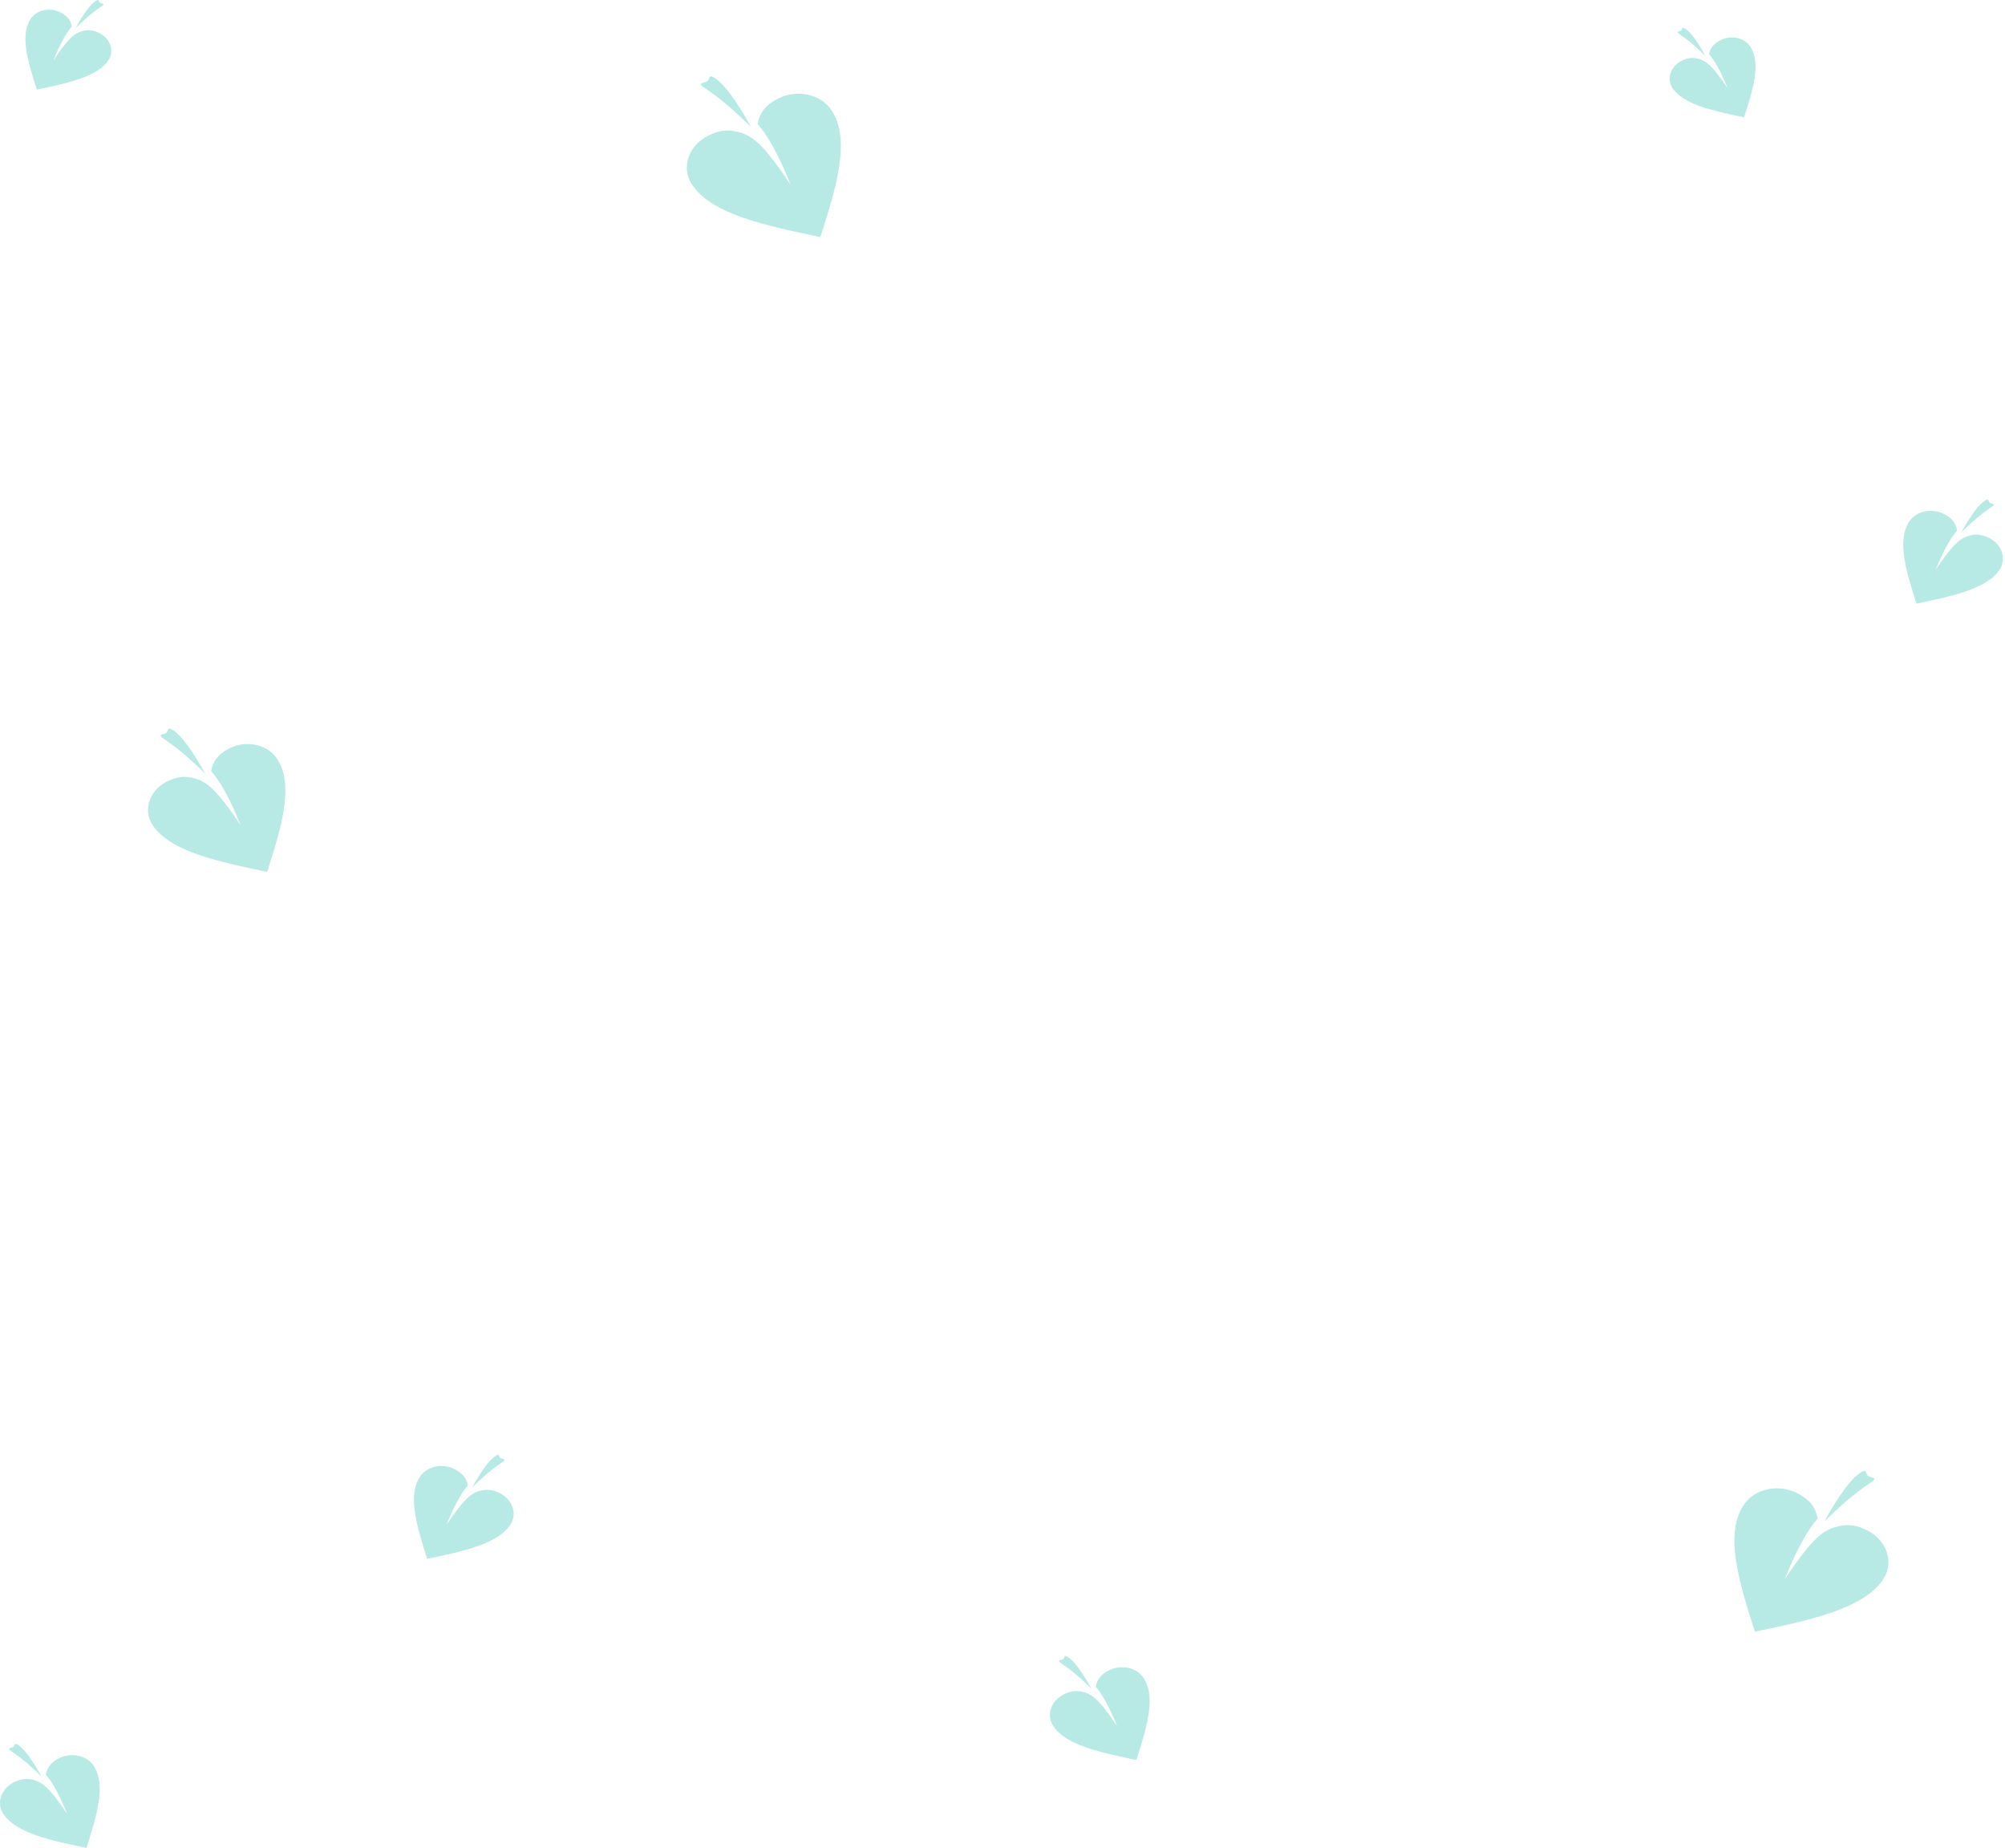 <svg width="867" height="799" viewBox="0 0 867 799" fill="none" xmlns="http://www.w3.org/2000/svg">
    <path
        d="M327.631 53.46C328.494 48.91 330.899 45.525 336.077 42.806C344.4 38.367 354.943 40.587 359.629 47.745C368.075 60.673 361.416 81.591 354.758 102.51C331.207 97.572 307.656 92.689 299.209 79.76C294.524 72.658 297.545 63.281 305.868 58.842C311.478 55.901 316.102 55.79 321.404 57.732L322.452 58.176H322.637V58.287C326.83 60.174 331.823 64.724 341.873 79.871C336.879 67.221 331.823 58.287 327.569 53.571"
        fill="#B7EAE4" />
    <path fill-rule="evenodd" clip-rule="evenodd"
        d="M308.95 33.651C313.265 36.37 318.506 43.694 324.733 54.847C311.971 42.362 306.792 39.644 303.894 37.424C301.613 35.648 305.127 35.815 305.929 35.038C306.977 34.039 306.36 31.986 308.888 33.596"
        fill="#B7EAE4" />
    <path
        d="M785.968 656.46C785.105 651.91 782.701 648.525 777.522 645.806C769.199 641.367 758.657 643.587 753.971 650.745C745.525 663.673 752.183 684.592 758.842 705.51C782.393 700.572 805.944 695.689 814.39 682.76C819.076 675.658 816.055 666.281 807.732 661.842C802.121 658.901 797.497 658.79 792.195 660.732L791.147 661.176H790.962V661.287C786.77 663.174 781.776 667.724 771.727 682.872C776.721 670.22 781.776 661.287 786.03 656.571"
        fill="#B7EAE4" />
    <path fill-rule="evenodd" clip-rule="evenodd"
        d="M804.65 636.651C800.334 639.37 795.094 646.694 788.867 657.847C801.629 645.363 806.808 642.644 809.705 640.424C811.987 638.649 808.472 638.815 807.671 638.038C806.623 637.039 807.239 634.986 804.712 636.595"
        fill="#B7EAE4" />
    <path
        d="M202.286 642.245C201.727 639.3 200.17 637.108 196.818 635.348C191.429 632.475 184.604 633.912 181.571 638.545C176.103 646.915 180.413 660.458 184.724 674C199.971 670.803 215.217 667.642 220.685 659.272C223.719 654.674 221.763 648.603 216.375 645.73C212.743 643.826 209.749 643.754 206.317 645.011L205.638 645.299H205.519V645.37C202.804 646.592 199.572 649.537 193.066 659.344C196.299 651.154 199.572 645.37 202.326 642.317"
        fill="#B7EAE4" />
    <path fill-rule="evenodd" clip-rule="evenodd"
        d="M214.38 629.421C211.586 631.182 208.193 635.923 204.162 643.144C212.424 635.061 215.777 633.301 217.653 631.864C219.129 630.715 216.854 630.822 216.336 630.32C215.657 629.673 216.056 628.344 214.42 629.386"
        fill="#B7EAE4" />
    <path
        d="M19.83 767.245C20.389 764.3 21.945 762.108 25.298 760.348C30.686 757.474 37.511 758.911 40.545 763.545C46.013 771.915 41.702 785.457 37.392 799C22.145 795.803 6.898 792.642 1.43 784.272C-1.603 779.674 0.353 773.603 5.741 770.73C9.373 768.826 12.366 768.754 15.799 770.011L16.477 770.299H16.597V770.37C19.311 771.592 22.544 774.537 29.05 784.344C25.817 776.154 22.544 770.37 19.79 767.317"
        fill="#B7EAE4" />
    <path fill-rule="evenodd" clip-rule="evenodd"
        d="M7.736 754.421C10.53 756.182 13.922 760.923 17.954 768.144C9.692 760.061 6.339 758.301 4.463 756.864C2.986 755.715 5.261 755.822 5.78 755.32C6.459 754.673 6.06 753.344 7.696 754.386"
        fill="#B7EAE4" />
    <path
        d="M473.83 729.245C474.389 726.3 475.946 724.108 479.298 722.348C484.686 719.474 491.512 720.911 494.545 725.545C500.013 733.915 495.702 747.457 491.392 761C476.145 757.803 460.898 754.642 455.43 746.272C452.397 741.674 454.353 735.603 459.741 732.73C463.373 730.826 466.366 730.754 469.799 732.011L470.477 732.299H470.597V732.37C473.311 733.592 476.544 736.537 483.05 746.344C479.817 738.154 476.544 732.37 473.79 729.317"
        fill="#B7EAE4" />
    <path fill-rule="evenodd" clip-rule="evenodd"
        d="M461.736 716.421C464.53 718.182 467.922 722.923 471.954 730.144C463.692 722.061 460.339 720.301 458.463 718.864C456.986 717.715 459.261 717.822 459.78 717.32C460.459 716.673 460.06 715.344 461.696 716.386"
        fill="#B7EAE4" />
    <path
        d="M91.322 333.249C92.092 329.191 94.236 326.172 98.855 323.746C106.279 319.787 115.683 321.767 119.862 328.151C127.396 339.683 121.457 358.341 115.518 377C94.511 372.595 73.504 368.24 65.971 356.708C61.791 350.373 64.486 342.009 71.91 338.05C76.914 335.427 81.038 335.328 85.767 337.06L86.702 337.456H86.867V337.555C90.607 339.237 95.061 343.296 104.025 356.807C99.57 345.523 95.061 337.555 91.267 333.348"
        fill="#B7EAE4" />
    <path fill-rule="evenodd" clip-rule="evenodd"
        d="M74.659 315.581C78.508 318.006 83.182 324.539 88.736 334.487C77.353 323.351 72.734 320.926 70.149 318.946C68.115 317.362 71.249 317.511 71.964 316.818C72.899 315.927 72.349 314.096 74.603 315.531"
        fill="#B7EAE4" />
    <path
        d="M846.286 229.245C845.727 226.3 844.17 224.108 840.818 222.348C835.429 219.475 828.604 220.912 825.571 225.545C820.103 233.915 824.413 247.458 828.724 261C843.971 257.803 859.217 254.642 864.685 246.272C867.719 241.674 865.763 235.603 860.375 232.73C856.743 230.826 853.749 230.754 850.317 232.011L849.638 232.299H849.519V232.37C846.804 233.592 843.572 236.537 837.066 246.344C840.299 238.154 843.572 232.37 846.326 229.317"
        fill="#B7EAE4" />
    <path fill-rule="evenodd" clip-rule="evenodd"
        d="M858.38 216.421C855.586 218.182 852.193 222.923 848.162 230.144C856.424 222.061 859.777 220.301 861.653 218.864C863.129 217.715 860.854 217.822 860.336 217.32C859.657 216.673 860.056 215.344 858.42 216.386"
        fill="#B7EAE4" />
    <path
        d="M739.071 23.402C739.552 20.866 740.892 18.98 743.778 17.465C748.416 14.991 754.291 16.228 756.903 20.217C761.61 27.422 757.899 39.08 754.188 50.738C741.063 47.986 727.938 45.264 723.231 38.059C720.62 34.101 722.304 28.875 726.942 26.401C730.069 24.762 732.645 24.701 735.6 25.783L736.184 26.03H736.287V26.092C738.624 27.144 741.407 29.679 747.007 38.121C744.224 31.071 741.407 26.092 739.036 23.464"
        fill="#B7EAE4" />
    <path fill-rule="evenodd" clip-rule="evenodd"
        d="M728.659 12.363C731.064 13.878 733.985 17.96 737.455 24.175C730.343 17.218 727.457 15.703 725.842 14.466C724.571 13.476 726.529 13.569 726.976 13.136C727.56 12.579 727.216 11.435 728.625 12.332"
        fill="#B7EAE4" />
    <path
        d="M31.045 11.402C30.564 8.866 29.224 6.98 26.338 5.465C21.7 2.991 15.824 4.228 13.213 8.217C8.506 15.422 12.217 27.08 15.927 38.738C29.052 35.986 42.177 33.264 46.885 26.059C49.496 22.101 47.812 16.875 43.174 14.402C40.047 12.762 37.47 12.701 34.515 13.783L33.931 14.03H33.828V14.092C31.492 15.144 28.709 17.679 23.108 26.121C25.891 19.071 28.709 14.092 31.079 11.464"
        fill="#B7EAE4" />
    <path fill-rule="evenodd" clip-rule="evenodd"
        d="M41.456 0.363C39.051 1.878 36.131 5.96 32.66 12.175C39.773 5.218 42.659 3.702 44.274 2.466C45.545 1.476 43.587 1.569 43.14 1.136C42.556 0.579 42.899 -0.565 41.491 0.332"
        fill="#B7EAE4" />
</svg>
    